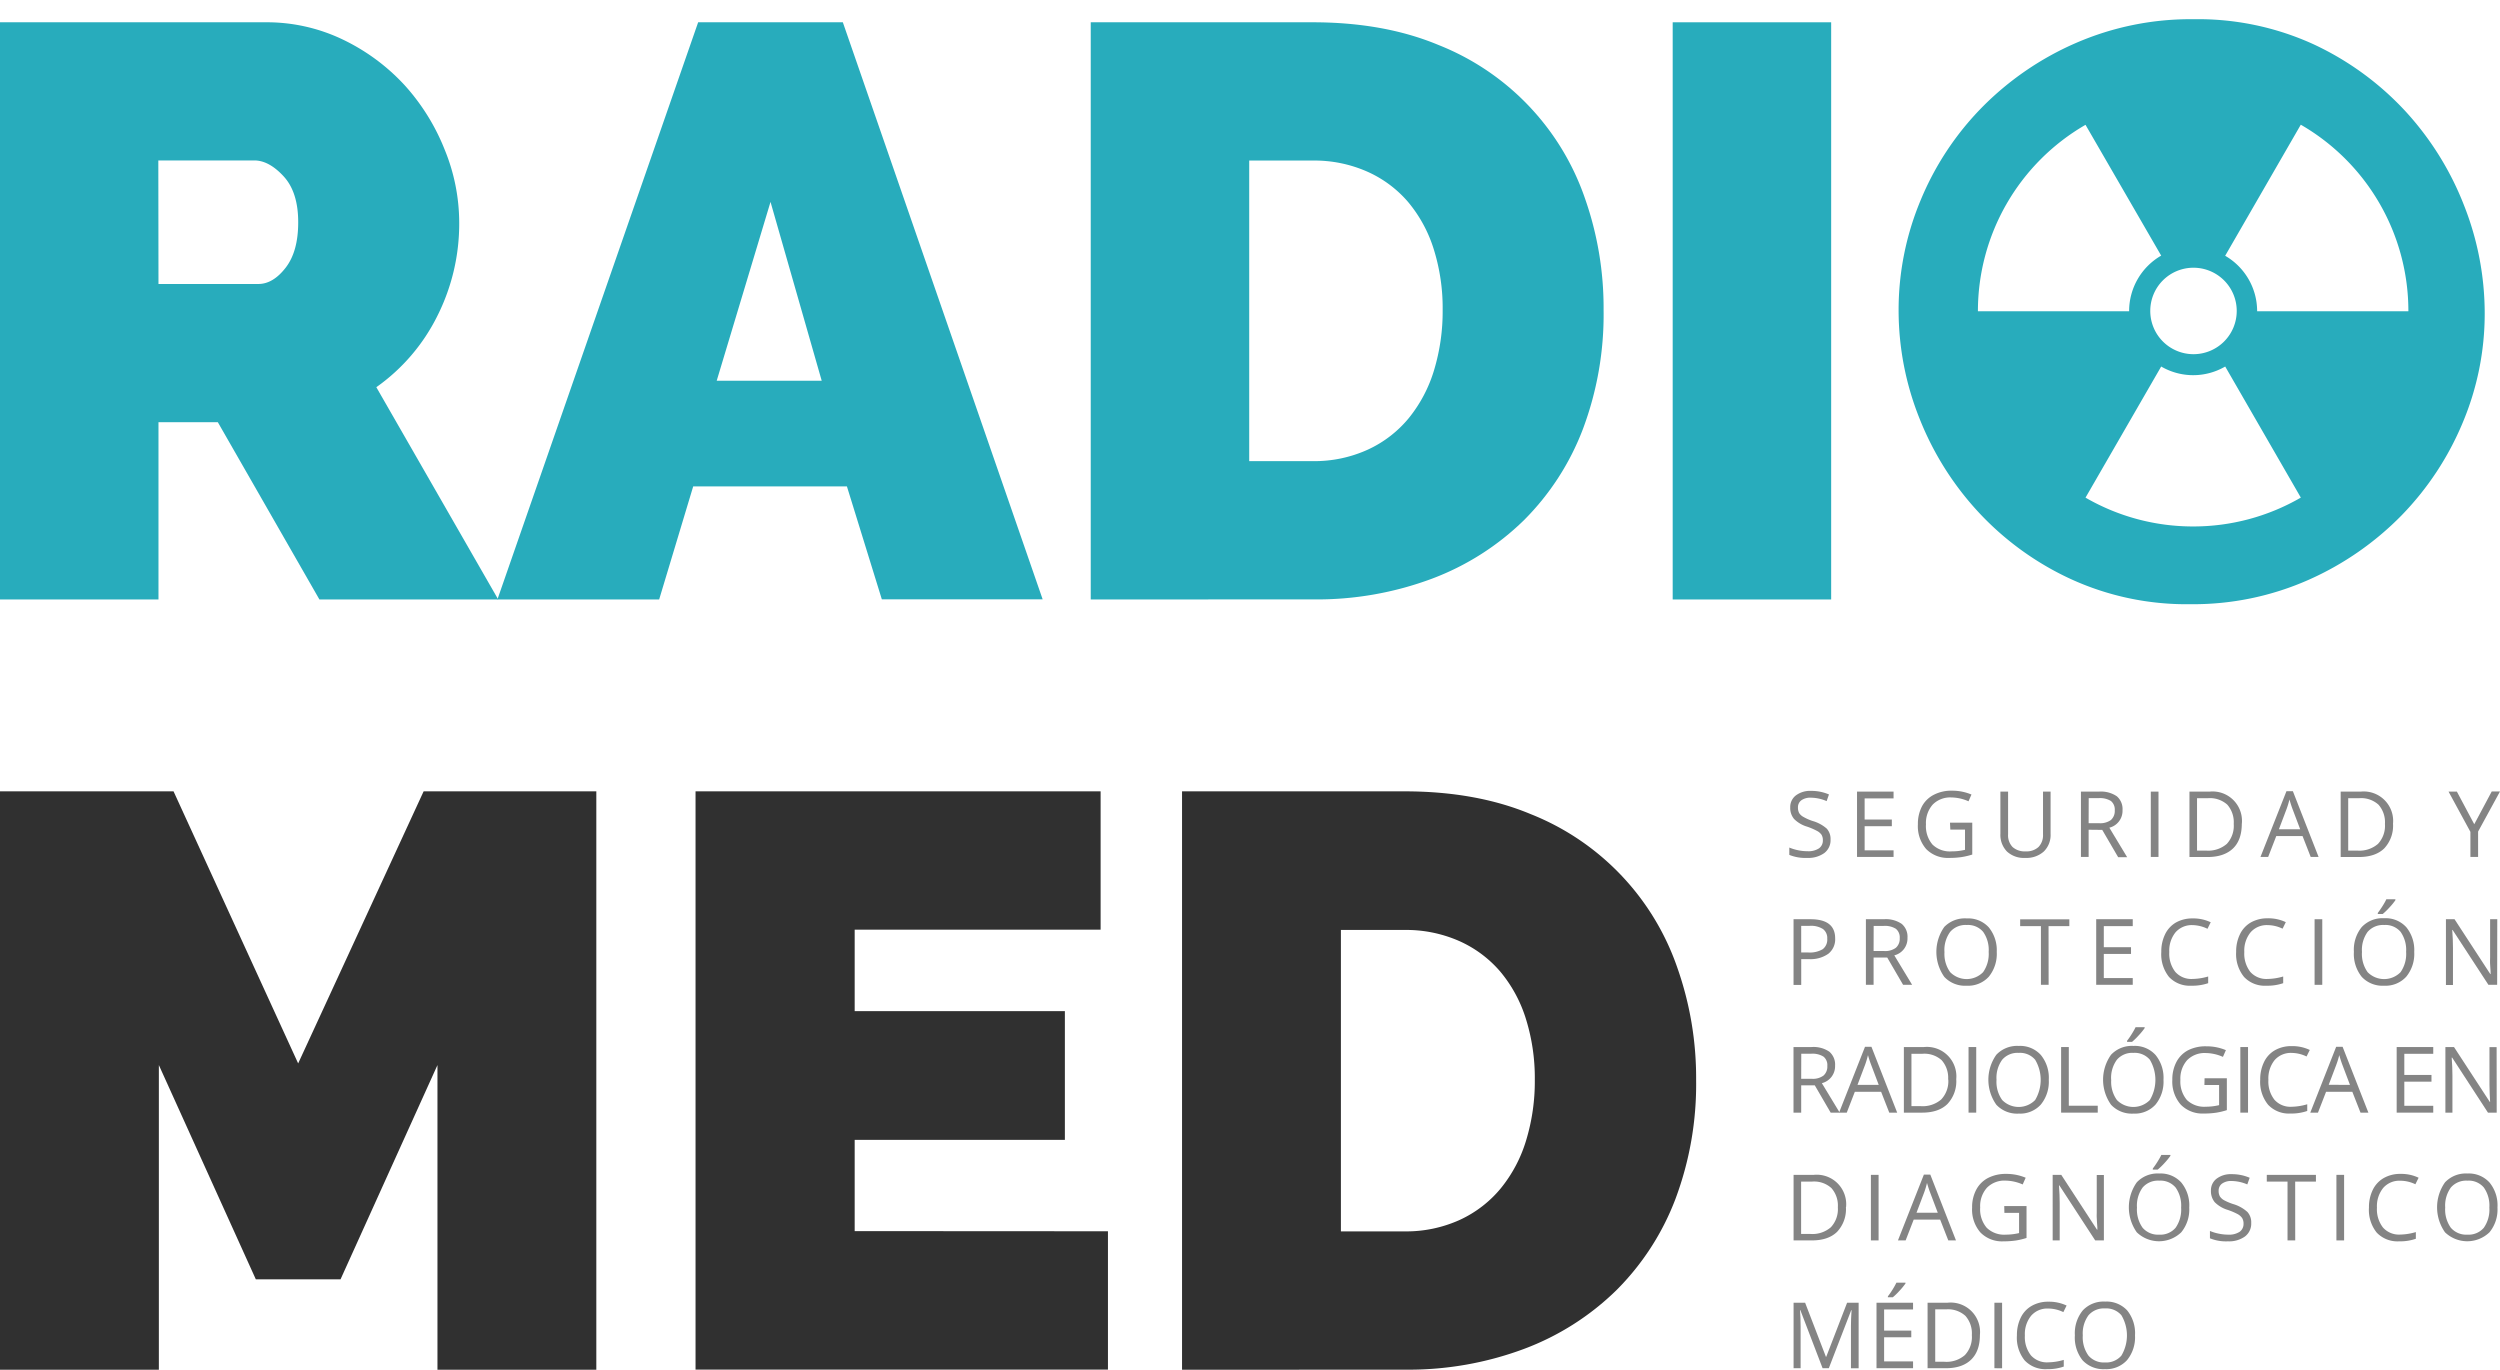 <svg id="Capa_1" data-name="Capa 1" xmlns="http://www.w3.org/2000/svg" viewBox="0 0 650.57 356.45"><defs><style>.cls-1{fill:#28acbc;}.cls-2{fill:#848484;}.cls-3{fill:#303030;}</style></defs><path class="cls-1" d="M0,156V5.8H69a45.69,45.69,0,0,1,20.31,4.54,52.93,52.93,0,0,1,16,11.85A55.27,55.27,0,0,1,115.7,38.9a50.23,50.23,0,0,1,3.8,18.93,53.42,53.42,0,0,1-5.71,24.43,49.78,49.78,0,0,1-15.86,18.5L129.65,156H83.12L56.68,109.86H41.24V156ZM41.24,73.9h26q3.81,0,7.09-4.23t3.27-11.84q0-7.83-3.8-11.95T66.2,41.75h-25Z"/><path class="cls-1" d="M181.68,5.8h37.65l52,150.17H229.48l-9.09-29.4h-40L171.53,156H129.44Zm32.15,93.27L200.51,52.54l-14,46.53Z"/><path class="cls-1" d="M435.28,156V5.8h41.24V156Z"/><path class="cls-1" d="M641.19,53.39a77.9,77.9,0,0,0-15.32-24.54A76.53,76.53,0,0,0,602,11.5,72.26,72.26,0,0,0,570.87,5a74.84,74.84,0,0,0-30.78,6.24,77.9,77.9,0,0,0-24.31,16.69,75.69,75.69,0,0,0-16,24.23,74,74,0,0,0-5.71,28.56,75.73,75.73,0,0,0,5.5,28.33A77.94,77.94,0,0,0,515,133.43a76.37,76.37,0,0,0,23.87,17.25A72.21,72.21,0,0,0,570,157.23a74.06,74.06,0,0,0,30.76-6.34A78.26,78.26,0,0,0,625,134.07,76.94,76.94,0,0,0,640.86,110a73.08,73.08,0,0,0,5.73-28.46A76.45,76.45,0,0,0,641.19,53.39ZM570.82,69.67A11.25,11.25,0,1,1,559.56,80.9,11.23,11.23,0,0,1,570.82,69.67ZM514.71,81a56,56,0,0,1,28-48.52L562.4,66.52A16.65,16.65,0,0,0,554.06,81Zm56,56a55.82,55.82,0,0,1-28-7.5L562.4,95.38a16.54,16.54,0,0,0,16.66,0l19.68,34.11A55.85,55.85,0,0,1,570.72,137Zm16.66-56a16.66,16.66,0,0,0-8.32-14.44l19.68-34.11a56,56,0,0,1,28,48.55Z"/><path class="cls-2" d="M476.36,218.48a4.18,4.18,0,0,1-1.63,3.51,7.1,7.1,0,0,1-4.44,1.26,11.1,11.1,0,0,1-4.66-.78v-1.91a12.53,12.53,0,0,0,2.29.7,12,12,0,0,0,2.44.25,5,5,0,0,0,3-.75,2.47,2.47,0,0,0,1-2.09,2.68,2.68,0,0,0-.36-1.46,3.37,3.37,0,0,0-1.19-1,17.05,17.05,0,0,0-2.54-1.09,8,8,0,0,1-3.4-2,4.44,4.44,0,0,1-1-3,3.78,3.78,0,0,1,1.48-3.14,6.16,6.16,0,0,1,3.92-1.17,11.57,11.57,0,0,1,4.68.93l-.61,1.73a10.62,10.62,0,0,0-4.11-.89,4,4,0,0,0-2.47.68,2.23,2.23,0,0,0-.88,1.88,2.94,2.94,0,0,0,.32,1.45,3,3,0,0,0,1.11,1,12.74,12.74,0,0,0,2.37,1.05,9.53,9.53,0,0,1,3.7,2A4,4,0,0,1,476.36,218.48Z"/><path class="cls-2" d="M492.76,223h-9.51V206h9.51v1.76h-7.53v5.5h7.08V215h-7.08v6.28h7.53Z"/><path class="cls-2" d="M507.44,214.08h5.8v8.3a18.62,18.62,0,0,1-2.75.65,20.62,20.62,0,0,1-3.24.22,7.89,7.89,0,0,1-6-2.3,9.09,9.09,0,0,1-2.16-6.46,9.81,9.81,0,0,1,1.07-4.67,7.2,7.2,0,0,1,3.08-3,9.85,9.85,0,0,1,4.7-1.06,12.84,12.84,0,0,1,5.09,1l-.77,1.76a11.26,11.26,0,0,0-4.45-1,6.37,6.37,0,0,0-4.87,1.86,7.24,7.24,0,0,0-1.75,5.15,7.38,7.38,0,0,0,1.69,5.24,6.47,6.47,0,0,0,5,1.78,14.83,14.83,0,0,0,3.47-.4v-5.26h-3.82Z"/><path class="cls-2" d="M533.62,206v11a6,6,0,0,1-1.76,4.58,6.73,6.73,0,0,1-4.84,1.67,6.45,6.45,0,0,1-4.77-1.68,6.21,6.21,0,0,1-1.69-4.62V206h2v11.13a4.38,4.38,0,0,0,1.16,3.28,4.72,4.72,0,0,0,3.43,1.14,4.58,4.58,0,0,0,3.33-1.14,4.43,4.43,0,0,0,1.17-3.3V206Z"/><path class="cls-2" d="M543.52,215.92V223h-2V206h4.68a7.38,7.38,0,0,1,4.64,1.2,4.36,4.36,0,0,1,1.5,3.62,4.52,4.52,0,0,1-3.43,4.57l4.63,7.67h-2.34l-4.14-7.1Zm0-1.7h2.72a4.74,4.74,0,0,0,3.08-.83,3.14,3.14,0,0,0,1-2.51,2.87,2.87,0,0,0-1-2.44,5.39,5.39,0,0,0-3.2-.74h-2.58Z"/><path class="cls-2" d="M559.7,223V206h2V223Z"/><path class="cls-2" d="M583.38,214.33c0,2.81-.76,5-2.29,6.46s-3.73,2.23-6.6,2.23h-4.73V206H575a7.65,7.65,0,0,1,8.39,8.37Zm-2.1.07a6.92,6.92,0,0,0-1.67-5,6.76,6.76,0,0,0-5-1.69h-2.88v13.64h2.41a7.37,7.37,0,0,0,5.34-1.75A6.91,6.91,0,0,0,581.28,214.4Z"/><path class="cls-2" d="M601.31,223l-2.12-5.43h-6.84L590.24,223h-2L595,205.89h1.67L603.36,223Zm-2.74-7.21-2-5.29c-.25-.67-.52-1.49-.79-2.46a22.49,22.49,0,0,1-.74,2.46l-2,5.29Z"/><path class="cls-2" d="M622.73,214.33a8.62,8.62,0,0,1-2.3,6.46c-1.53,1.48-3.73,2.23-6.6,2.23h-4.72V206h5.22a7.66,7.66,0,0,1,8.4,8.37Zm-2.1.07a6.88,6.88,0,0,0-1.68-5,6.74,6.74,0,0,0-5-1.69h-2.88v13.64h2.42a7.36,7.36,0,0,0,5.33-1.75A6.91,6.91,0,0,0,620.63,214.4Z"/><path class="cls-2" d="M643.87,214.49l4.55-8.53h2.15l-5.7,10.44V223h-2v-6.53L637.18,206h2.17Z"/><path class="cls-2" d="M477.56,244.19a4.78,4.78,0,0,1-1.77,4,8,8,0,0,1-5.06,1.4h-2v6.71h-2V239.21h4.42C475.42,239.21,477.56,240.87,477.56,244.19Zm-8.84,3.67h1.78a6.62,6.62,0,0,0,3.82-.85,3.13,3.13,0,0,0,1.18-2.73,2.94,2.94,0,0,0-1.11-2.52,5.8,5.8,0,0,0-3.45-.83h-2.22Z"/><path class="cls-2" d="M487.56,249.18v7.1h-2V239.21h4.68a7.3,7.3,0,0,1,4.64,1.21,4.35,4.35,0,0,1,1.5,3.62,4.52,4.52,0,0,1-3.43,4.57l4.64,7.67h-2.35l-4.13-7.1Zm0-1.7h2.72a4.66,4.66,0,0,0,3.08-.84,3.1,3.1,0,0,0,1-2.5,2.87,2.87,0,0,0-1-2.44,5.37,5.37,0,0,0-3.2-.75h-2.58Z"/><path class="cls-2" d="M519.61,247.72a9.41,9.41,0,0,1-2.07,6.45,7.29,7.29,0,0,1-5.76,2.34,7.38,7.38,0,0,1-5.82-2.3,11.28,11.28,0,0,1,0-13A7.43,7.43,0,0,1,511.8,239a7.24,7.24,0,0,1,5.74,2.33A9.39,9.39,0,0,1,519.61,247.72Zm-13.6,0a8.07,8.07,0,0,0,1.48,5.26,6,6,0,0,0,8.57,0,8.26,8.26,0,0,0,1.45-5.27,8.16,8.16,0,0,0-1.44-5.22,5.17,5.17,0,0,0-4.27-1.78,5.27,5.27,0,0,0-4.31,1.79A8,8,0,0,0,506,247.72Z"/><path class="cls-2" d="M533.11,256.28h-2V241h-5.41v-1.77h12.8V241h-5.41Z"/><path class="cls-2" d="M555,256.28h-9.51V239.21H555V241h-7.53v5.49h7.08v1.75h-7.08v6.28H555Z"/><path class="cls-2" d="M570.58,240.74a5.6,5.6,0,0,0-4.45,1.88,7.57,7.57,0,0,0-1.62,5.13,7.68,7.68,0,0,0,1.57,5.17,5.56,5.56,0,0,0,4.47,1.83,15.27,15.27,0,0,0,4.08-.64v1.74a12.7,12.7,0,0,1-4.38.66,7.4,7.4,0,0,1-5.82-2.29,9.44,9.44,0,0,1-2-6.5,10.21,10.21,0,0,1,1-4.62,7.09,7.09,0,0,1,2.85-3.06A8.67,8.67,0,0,1,570.6,239a10.48,10.48,0,0,1,4.69,1l-.84,1.7A9.12,9.12,0,0,0,570.58,240.74Z"/><path class="cls-2" d="M590.1,240.74a5.59,5.59,0,0,0-4.44,1.88,7.57,7.57,0,0,0-1.63,5.13,7.73,7.73,0,0,0,1.57,5.17,5.58,5.58,0,0,0,4.48,1.83,15.14,15.14,0,0,0,4.07-.64v1.74a12.6,12.6,0,0,1-4.37.66,7.38,7.38,0,0,1-5.82-2.29,9.39,9.39,0,0,1-2.05-6.5,10.21,10.21,0,0,1,1-4.62,7.07,7.07,0,0,1,2.84-3.06,8.7,8.7,0,0,1,4.39-1.07,10.48,10.48,0,0,1,4.69,1l-.84,1.7A9.13,9.13,0,0,0,590.1,240.74Z"/><path class="cls-2" d="M602.32,256.28V239.21h2v17.07Z"/><path class="cls-2" d="M628.25,247.72a9.37,9.37,0,0,1-2.08,6.45,7.29,7.29,0,0,1-5.76,2.34,7.37,7.37,0,0,1-5.81-2.3,9.47,9.47,0,0,1-2.05-6.51,9.35,9.35,0,0,1,2.05-6.46,7.42,7.42,0,0,1,5.84-2.29,7.25,7.25,0,0,1,5.74,2.33A9.39,9.39,0,0,1,628.25,247.72Zm-13.6,0a8.12,8.12,0,0,0,1.47,5.26,6,6,0,0,0,8.58,0,8.26,8.26,0,0,0,1.44-5.27,8.16,8.16,0,0,0-1.44-5.22,5.15,5.15,0,0,0-4.26-1.78,5.3,5.3,0,0,0-4.32,1.79A8,8,0,0,0,614.65,247.72Zm4.13-10.16c.37-.49.78-1.07,1.21-1.75s.77-1.28,1-1.79h2.36v.24a16.34,16.34,0,0,1-1.53,1.87,18.06,18.06,0,0,1-1.77,1.72h-1.29Z"/><path class="cls-2" d="M649.83,256.28h-2.27L638.24,242h-.1c.13,1.68.19,3.22.19,4.62v9.7H636.5V239.21h2.24l9.3,14.27h.09c0-.21,0-.89-.1-2S648,249.5,648,249v-9.8h1.86Z"/><path class="cls-2" d="M468.72,282.44v7.1h-2V272.47h4.68a7.33,7.33,0,0,1,4.63,1.2,4.38,4.38,0,0,1,1.51,3.62,4.54,4.54,0,0,1-3.44,4.58l4.64,7.67h-2.35l-4.13-7.1Zm0-1.71h2.72a4.67,4.67,0,0,0,3.08-.83,3.09,3.09,0,0,0,1-2.5,2.83,2.83,0,0,0-1-2.44,5.37,5.37,0,0,0-3.2-.75h-2.58Z"/><path class="cls-2" d="M491.64,289.54l-2.12-5.43h-6.84l-2.1,5.43h-2l6.75-17.14H487l6.7,17.14Zm-2.74-7.22-2-5.29a25.65,25.65,0,0,1-.8-2.46,23.21,23.21,0,0,1-.73,2.46l-2,5.29Z"/><path class="cls-2" d="M509.07,280.84a8.61,8.61,0,0,1-2.3,6.46q-2.29,2.24-6.6,2.24h-4.73V272.47h5.23a7.67,7.67,0,0,1,8.4,8.37Zm-2.11.07a6.91,6.91,0,0,0-1.67-5,6.72,6.72,0,0,0-5-1.69h-2.88v13.63h2.41a7.37,7.37,0,0,0,5.34-1.74A6.93,6.93,0,0,0,507,280.91Z"/><path class="cls-2" d="M512.27,289.54V272.47h2v17.07Z"/><path class="cls-2" d="M533.15,281a9.39,9.39,0,0,1-2.07,6.44,7.26,7.26,0,0,1-5.76,2.35,7.37,7.37,0,0,1-5.82-2.31,11.24,11.24,0,0,1,0-13,7.42,7.42,0,0,1,5.83-2.3,7.25,7.25,0,0,1,5.74,2.34A9.35,9.35,0,0,1,533.15,281Zm-13.6,0a8.07,8.07,0,0,0,1.48,5.26,6,6,0,0,0,8.57,0,10.24,10.24,0,0,0,0-10.49,5.15,5.15,0,0,0-4.27-1.78,5.24,5.24,0,0,0-4.31,1.79A8,8,0,0,0,519.55,281Z"/><path class="cls-2" d="M536.36,289.54V272.47h2v15.27h7.53v1.8Z"/><path class="cls-2" d="M563,281a9.39,9.39,0,0,1-2.07,6.44,7.26,7.26,0,0,1-5.76,2.35,7.37,7.37,0,0,1-5.82-2.31,11.24,11.24,0,0,1,0-13,7.42,7.42,0,0,1,5.83-2.3,7.25,7.25,0,0,1,5.74,2.34A9.35,9.35,0,0,1,563,281Zm-13.6,0a8.07,8.07,0,0,0,1.48,5.26,6,6,0,0,0,8.57,0,10.24,10.24,0,0,0,0-10.49,5.15,5.15,0,0,0-4.27-1.78,5.24,5.24,0,0,0-4.31,1.79A8,8,0,0,0,549.38,281Zm4.13-10.17a19.19,19.19,0,0,0,1.21-1.75c.43-.68.77-1.28,1-1.78h2.36v.24a16.34,16.34,0,0,1-1.53,1.87,17,17,0,0,1-1.76,1.72h-1.3Z"/><path class="cls-2" d="M573.69,280.59h5.8v8.3a18.65,18.65,0,0,1-2.75.66,20.62,20.62,0,0,1-3.24.22,7.86,7.86,0,0,1-6-2.31A9.07,9.07,0,0,1,565.3,281a9.8,9.8,0,0,1,1.07-4.66,7.22,7.22,0,0,1,3.08-3.06,10,10,0,0,1,4.7-1,12.84,12.84,0,0,1,5.09,1l-.77,1.75a11.42,11.42,0,0,0-4.45-1,6.37,6.37,0,0,0-4.87,1.86A7.21,7.21,0,0,0,567.4,281a7.41,7.41,0,0,0,1.69,5.25A6.51,6.51,0,0,0,574,288a14.84,14.84,0,0,0,3.47-.41v-5.25h-3.82Z"/><path class="cls-2" d="M583,289.54V272.47h2v17.07Z"/><path class="cls-2" d="M596.37,274a5.59,5.59,0,0,0-4.45,1.87A7.59,7.59,0,0,0,590.3,281a7.69,7.69,0,0,0,1.57,5.18,5.55,5.55,0,0,0,4.47,1.83,15.19,15.19,0,0,0,4.07-.65v1.74a12.36,12.36,0,0,1-4.37.67,7.4,7.4,0,0,1-5.82-2.29,9.39,9.39,0,0,1-2.05-6.5,10.21,10.21,0,0,1,1-4.62A7,7,0,0,1,592,273.3a8.57,8.57,0,0,1,4.38-1.07,10.48,10.48,0,0,1,4.69,1l-.84,1.7A9,9,0,0,0,596.37,274Z"/><path class="cls-2" d="M614.27,289.54l-2.13-5.43h-6.83l-2.11,5.43h-2l6.74-17.14h1.67l6.71,17.14Zm-2.74-7.22-2-5.29c-.25-.66-.52-1.49-.79-2.46A21.25,21.25,0,0,1,608,277l-2,5.29Z"/><path class="cls-2" d="M633.2,289.54h-9.52V272.47h9.52v1.76h-7.53v5.5h7.07v1.75h-7.07v6.28h7.53Z"/><path class="cls-2" d="M649.71,289.54h-2.27l-9.32-14.33H638c.13,1.68.19,3.23.19,4.63v9.7h-1.83V272.47h2.24l9.3,14.26h.1c0-.21-.06-.88-.11-2s-.07-2-.06-2.45v-9.79h1.86Z"/><path class="cls-2" d="M480.36,314.1a8.61,8.61,0,0,1-2.3,6.46q-2.3,2.24-6.6,2.23h-4.72V305.73H472a7.67,7.67,0,0,1,8.4,8.37Zm-2.1.07a6.85,6.85,0,0,0-1.68-5,6.69,6.69,0,0,0-5-1.69h-2.88v13.63h2.42a7.32,7.32,0,0,0,5.33-1.75A6.9,6.9,0,0,0,478.26,314.17Z"/><path class="cls-2" d="M486.86,322.79V305.73h2v17.06Z"/><path class="cls-2" d="M507,322.79l-2.12-5.42H498l-2.1,5.42h-2l6.75-17.13h1.67L509,322.79Zm-2.74-7.21-2-5.29c-.26-.66-.52-1.49-.8-2.46a21.07,21.07,0,0,1-.73,2.46l-2,5.29Z"/><path class="cls-2" d="M521.56,313.85h5.8v8.3a18.65,18.65,0,0,1-2.75.66,22.15,22.15,0,0,1-3.25.22,7.85,7.85,0,0,1-6-2.31,9.07,9.07,0,0,1-2.16-6.46,9.66,9.66,0,0,1,1.07-4.66,7.25,7.25,0,0,1,3.07-3.06,10,10,0,0,1,4.71-1.06,12.88,12.88,0,0,1,5.09,1l-.78,1.75a11.41,11.41,0,0,0-4.44-1,6.37,6.37,0,0,0-4.87,1.86,7.17,7.17,0,0,0-1.75,5.14A7.34,7.34,0,0,0,517,319.5a6.48,6.48,0,0,0,4.95,1.79,14.9,14.9,0,0,0,3.47-.41v-5.25h-3.82Z"/><path class="cls-2" d="M547.49,322.79h-2.26l-9.33-14.32h-.1c.13,1.68.19,3.22.19,4.63v9.69h-1.83V305.73h2.24L545.7,320h.1c0-.21,0-.88-.11-2s-.07-2-.06-2.45v-9.79h1.86Z"/><path class="cls-2" d="M569.7,314.24a9.34,9.34,0,0,1-2.08,6.44,8.35,8.35,0,0,1-11.57,0,11.27,11.27,0,0,1,0-13,7.43,7.43,0,0,1,5.84-2.3,7.26,7.26,0,0,1,5.74,2.34A9.35,9.35,0,0,1,569.7,314.24Zm-13.6,0a8.14,8.14,0,0,0,1.47,5.26,5.27,5.27,0,0,0,4.29,1.79,5.2,5.2,0,0,0,4.29-1.79,8.23,8.23,0,0,0,1.44-5.26,8.12,8.12,0,0,0-1.44-5.22,5.15,5.15,0,0,0-4.26-1.78,5.27,5.27,0,0,0-4.32,1.79A8,8,0,0,0,556.1,314.24Zm4.13-10.17c.37-.48.78-1.06,1.21-1.75s.77-1.28,1-1.78h2.36v.24a17.49,17.49,0,0,1-1.53,1.87,16.71,16.71,0,0,1-1.77,1.71h-1.29Z"/><path class="cls-2" d="M585.83,318.25a4.18,4.18,0,0,1-1.63,3.52,7.1,7.1,0,0,1-4.44,1.26,11,11,0,0,1-4.67-.79v-1.91a11.8,11.8,0,0,0,2.29.7,12.15,12.15,0,0,0,2.45.26,5,5,0,0,0,3-.75,2.48,2.48,0,0,0,1-2.1,2.73,2.73,0,0,0-.35-1.45,3.38,3.38,0,0,0-1.19-1.05,17.23,17.23,0,0,0-2.54-1.08,8.07,8.07,0,0,1-3.4-2,4.48,4.48,0,0,1-1-3,3.79,3.79,0,0,1,1.48-3.14,6.12,6.12,0,0,1,3.92-1.17,11.61,11.61,0,0,1,4.68.94l-.62,1.73a10.62,10.62,0,0,0-4.11-.89,4,4,0,0,0-2.46.68,2.23,2.23,0,0,0-.89,1.88,2.86,2.86,0,0,0,.33,1.45,3.08,3.08,0,0,0,1.1,1,14.1,14.1,0,0,0,2.38,1,9.39,9.39,0,0,1,3.69,2.06A4,4,0,0,1,585.83,318.25Z"/><path class="cls-2" d="M597.28,322.79h-2v-15.3h-5.4v-1.76h12.79v1.76h-5.4Z"/><path class="cls-2" d="M608,322.79V305.73h2v17.06Z"/><path class="cls-2" d="M624.62,307.26a5.56,5.56,0,0,0-4.44,1.87,7.54,7.54,0,0,0-1.63,5.13,7.71,7.71,0,0,0,1.57,5.18,5.58,5.58,0,0,0,4.47,1.83,15.26,15.26,0,0,0,4.08-.65v1.74a12.38,12.38,0,0,1-4.38.67,7.44,7.44,0,0,1-5.82-2.29,9.43,9.43,0,0,1-2-6.5,10.21,10.21,0,0,1,1-4.62,7.09,7.09,0,0,1,2.85-3.06,8.57,8.57,0,0,1,4.38-1.08,10.45,10.45,0,0,1,4.69,1l-.84,1.7A9,9,0,0,0,624.62,307.26Z"/><path class="cls-2" d="M649.91,314.24a9.34,9.34,0,0,1-2.08,6.44,8.35,8.35,0,0,1-11.57,0,11.27,11.27,0,0,1,0-13,7.44,7.44,0,0,1,5.84-2.3,7.26,7.26,0,0,1,5.74,2.34A9.35,9.35,0,0,1,649.91,314.24Zm-13.6,0a8.14,8.14,0,0,0,1.47,5.26,5.27,5.27,0,0,0,4.29,1.79,5.2,5.2,0,0,0,4.29-1.79,8.23,8.23,0,0,0,1.44-5.26,8.12,8.12,0,0,0-1.44-5.22,5.15,5.15,0,0,0-4.26-1.78,5.27,5.27,0,0,0-4.32,1.79A8,8,0,0,0,636.31,314.24Z"/><path class="cls-2" d="M474.29,356.05l-5.79-15.12h-.09c.1,1.19.16,2.62.16,4.27v10.85h-1.83V339h3l5.41,14.07h.09L480.67,339h3v17.06h-2v-11c0-1.26.06-2.63.16-4.11h-.09l-5.83,15.1Z"/><path class="cls-2" d="M497.83,356.05h-9.51V339h9.51v1.76H490.3v5.5h7.07V348H490.3v6.28h7.53Zm-6.54-18.72a19.19,19.19,0,0,0,1.21-1.75,19.46,19.46,0,0,0,1-1.79h2.36V334a17.25,17.25,0,0,1-1.53,1.87,16.76,16.76,0,0,1-1.76,1.71h-1.3Z"/><path class="cls-2" d="M515.23,347.36q0,4.23-2.29,6.46t-6.6,2.23h-4.73V339h5.23a7.65,7.65,0,0,1,8.39,8.37Zm-2.1.07a6.89,6.89,0,0,0-1.67-5,6.72,6.72,0,0,0-5-1.7H503.6v13.64H506a7.28,7.28,0,0,0,5.33-1.75A6.86,6.86,0,0,0,513.13,347.43Z"/><path class="cls-2" d="M519,356.05V339h2v17.06Z"/><path class="cls-2" d="M533,340.52a5.56,5.56,0,0,0-4.44,1.87,7.54,7.54,0,0,0-1.63,5.13,7.71,7.71,0,0,0,1.57,5.18,5.58,5.58,0,0,0,4.48,1.82,15.2,15.2,0,0,0,4.07-.64v1.74a12.38,12.38,0,0,1-4.38.67,7.4,7.4,0,0,1-5.81-2.29,9.4,9.4,0,0,1-2-6.5,10.21,10.21,0,0,1,1-4.62,7,7,0,0,1,2.85-3.06,8.57,8.57,0,0,1,4.38-1.08,10.66,10.66,0,0,1,4.7,1l-.85,1.71A9,9,0,0,0,533,340.52Z"/><path class="cls-2" d="M555.59,347.5a9.39,9.39,0,0,1-2.07,6.44,7.3,7.3,0,0,1-5.76,2.35,7.38,7.38,0,0,1-5.82-2.31,9.49,9.49,0,0,1-2-6.51A9.36,9.36,0,0,1,542,341a7.41,7.41,0,0,1,5.83-2.29,7.29,7.29,0,0,1,5.75,2.33A9.44,9.44,0,0,1,555.59,347.5Zm-13.59,0a8.14,8.14,0,0,0,1.47,5.26,5.27,5.27,0,0,0,4.29,1.79,5.21,5.21,0,0,0,4.29-1.79,10.27,10.27,0,0,0,0-10.49,5.18,5.18,0,0,0-4.27-1.78,5.27,5.27,0,0,0-4.31,1.8A8,8,0,0,0,542,347.5Z"/><path class="cls-3" d="M113.84,356.45V277.16L88.62,332.91H66.57L41.34,277.16v79.29H0V205.93H45.16l32.43,70.8,32.65-70.8h44.94V356.45Z"/><path class="cls-3" d="M288.32,320.41v36H181V205.93H286.41v36h-64v21.2h54.7v33.49h-54.7v23.75Z"/><path class="cls-3" d="M307.6,356.45V205.93h57.88q18.66,0,32.86,5.93a66.16,66.16,0,0,1,38.16,40A86.21,86.21,0,0,1,441.38,281,85.06,85.06,0,0,1,436,312a67.29,67.29,0,0,1-15.37,23.75,68.81,68.81,0,0,1-24,15.26,85.87,85.87,0,0,1-31.16,5.41ZM399.4,281a51.62,51.62,0,0,0-2.33-15.9,35.55,35.55,0,0,0-6.68-12.29,30.21,30.21,0,0,0-10.71-7.95,34.18,34.18,0,0,0-14.2-2.86H348.94v78.44h16.54a33.7,33.7,0,0,0,14.42-3,30.18,30.18,0,0,0,10.7-8.27,36.26,36.26,0,0,0,6.57-12.51A52.7,52.7,0,0,0,399.4,281Z"/><path class="cls-1" d="M283.84,156V5.8h57.74q18.62,0,32.79,5.92a66,66,0,0,1,38.07,39.87,86,86,0,0,1,4.86,29.08,84.75,84.75,0,0,1-5.39,31,67.32,67.32,0,0,1-15.33,23.69,68.75,68.75,0,0,1-23.91,15.22,85.53,85.53,0,0,1-31.09,5.4Zm91.58-75.3a51.32,51.32,0,0,0-2.32-15.86,35.61,35.61,0,0,0-6.67-12.27,30.05,30.05,0,0,0-10.68-7.93,34,34,0,0,0-14.17-2.86h-16.5V120h16.5a33.52,33.52,0,0,0,14.38-3,30,30,0,0,0,10.69-8.25,36.42,36.42,0,0,0,6.55-12.48A52.8,52.8,0,0,0,375.42,80.67Z"/></svg>